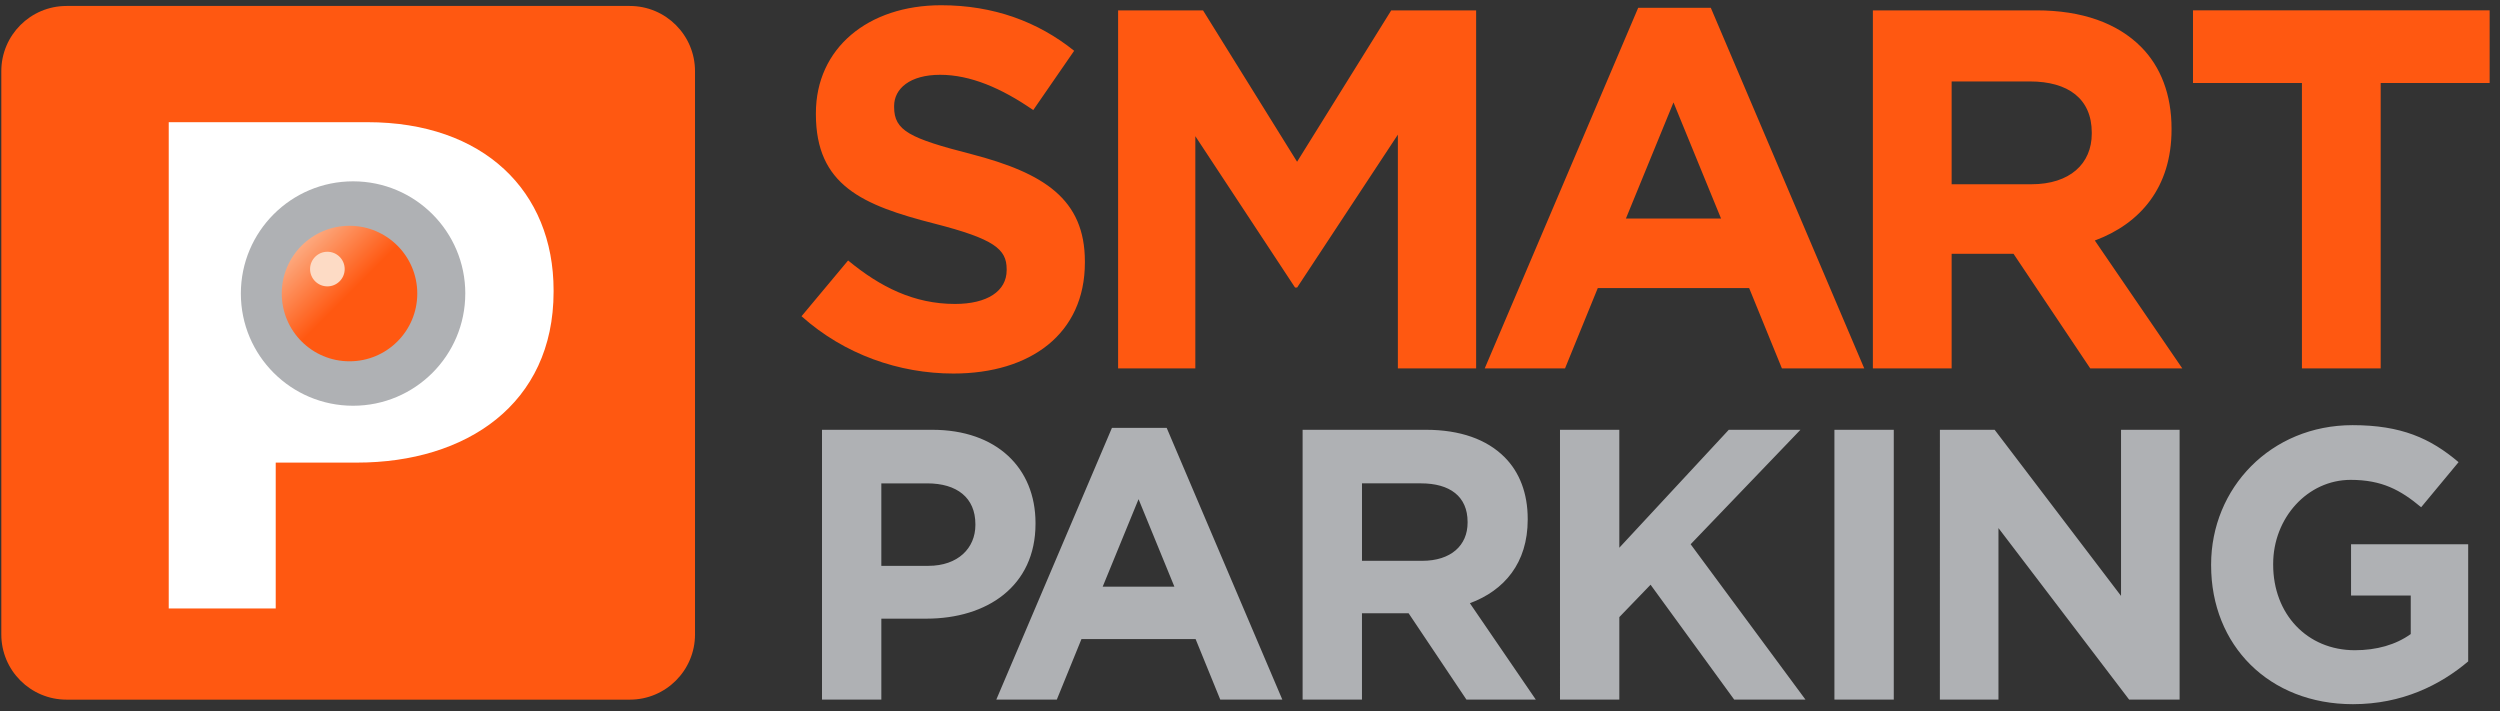 <?xml version="1.0" encoding="UTF-8"?>
<svg width="225px" height="64px" viewBox="0 0 225 64" version="1.1" xmlns="http://www.w3.org/2000/svg" xmlns:xlink="http://www.w3.org/1999/xlink">
    <rect x="0" y="0" width="225" height="64" fill="#333333" stroke="none"/>
    <!-- Generator: Sketch 52.2 (67145) - http://www.bohemiancoding.com/sketch -->
    <title>Smart Parking</title>
    <desc>Created with Sketch.</desc>
    <defs>
        <linearGradient x1="0%" y1="0%" x2="50%" y2="50%" id="linearGradient-1">
            <stop stop-color="#FCCBAC" offset="0%"></stop>
            <stop stop-color="#FF5811" offset="100%"></stop>
        </linearGradient>
    </defs>
    <g id="Symbols" stroke="none" stroke-width="1" fill="none" fill-rule="evenodd">
        <g id="Logos/Smart-Parking">
            <g id="Smart-Parking">
                <path d="M73.98,38.681 L83.9,38.681 C89.693,38.681 93.196,42.116 93.196,47.074 L93.196,47.144 C93.196,52.764 88.825,55.679 83.379,55.679 L79.321,55.679 L79.321,62.963 L73.98,62.963 L73.98,38.681 Z M83.553,50.926 C86.224,50.926 87.785,49.328 87.785,47.249 L87.785,47.179 C87.785,44.788 86.119,43.503 83.45,43.503 L79.32,43.503 L79.32,50.926 L83.553,50.926 Z M100.075,38.509 L105.002,38.509 L115.408,62.962 L109.823,62.962 L107.603,57.515 L97.333,57.515 L95.114,62.962 L89.668,62.962 L100.074,38.509 L100.075,38.509 Z M105.694,52.798 L102.47,44.924 L99.243,52.798 L105.694,52.798 Z M117.237,38.681 L128.334,38.681 C131.423,38.681 133.817,39.548 135.411,41.145 C136.763,42.497 137.494,44.405 137.494,46.693 L137.494,46.763 C137.494,50.683 135.377,53.145 132.289,54.289 L138.221,62.962 L131.978,62.962 L126.773,55.191 L122.577,55.191 L122.577,62.962 L117.235,62.962 L117.235,38.681 L117.237,38.681 Z M127.989,50.474 C130.593,50.474 132.083,49.086 132.083,47.039 L132.083,46.97 C132.083,44.68 130.489,43.502 127.886,43.502 L122.579,43.502 L122.579,50.475 L127.989,50.475 L127.989,50.474 Z M140.399,38.681 L145.739,38.681 L145.739,49.296 L155.59,38.681 L162.041,38.681 L152.158,48.982 L162.491,62.962 L156.077,62.962 L148.551,52.625 L145.74,55.539 L145.74,62.962 L140.4,62.962 L140.399,38.681 Z M165.098,38.681 L170.44,38.681 L170.44,62.962 L165.098,62.962 L165.098,38.681 Z M174.591,38.681 L179.518,38.681 L190.893,53.631 L190.893,38.681 L196.165,38.681 L196.165,62.962 L191.62,62.962 L179.862,47.527 L179.862,62.962 L174.588,62.962 L174.591,38.681 Z M199,50.891 L199,50.818 C199,43.917 204.376,38.264 211.731,38.264 C216.103,38.264 218.735,39.443 221.271,41.594 L217.904,45.651 C216.033,44.091 214.366,43.188 211.557,43.188 C207.669,43.188 204.585,46.625 204.585,50.751 L204.585,50.82 C204.585,55.26 207.635,58.52 211.939,58.52 C213.878,58.52 215.615,58.037 216.967,57.064 L216.967,53.595 L211.594,53.595 L211.594,48.982 L222.136,48.982 L222.136,59.527 C219.638,61.64 216.204,63.376 211.765,63.376 C204.203,63.376 199.001,58.071 199.001,50.89 L199,50.891 Z" id="Parking" fill="#AFB1B4" fill-rule="nonzero"></path>
                <path d="M100.629,0.933 L108.272,0.933 L116.737,14.558 L125.211,0.933 L132.852,0.933 L132.852,33.153 L125.808,33.153 L125.808,12.118 L116.74,25.881 L116.556,25.881 L107.58,12.257 L107.58,33.153 L100.629,33.153 L100.629,0.933 Z M147.437,0.703 L153.973,0.703 L167.781,33.154 L160.371,33.154 L157.424,25.928 L143.8,25.928 L140.853,33.154 L133.626,33.154 L147.437,0.703 Z M154.893,19.666 L150.614,9.218 L146.333,19.666 L154.894,19.666 L154.893,19.666 Z M168.558,0.933 L183.29,0.933 C187.384,0.933 190.559,2.083 192.676,4.201 C194.472,5.995 195.439,8.528 195.439,11.567 L195.439,11.658 C195.439,16.859 192.632,20.126 188.534,21.646 L196.405,33.154 L188.121,33.154 L181.217,22.842 L175.647,22.842 L175.647,33.154 L168.559,33.154 L168.559,0.932 L168.558,0.933 Z M182.827,16.583 C186.279,16.583 188.259,14.743 188.259,12.026 L188.259,11.933 C188.259,8.895 186.141,7.33 182.69,7.33 L175.647,7.33 L175.647,16.583 L182.827,16.583 Z M207.174,7.469 L197.369,7.469 L197.369,0.932 L224.068,0.932 L224.068,7.469 L214.262,7.469 L214.262,33.153 L207.174,33.153 L207.174,7.469 Z M72.139,28.459 L76.329,23.442 C79.227,25.835 82.268,27.355 85.95,27.355 C88.85,27.355 90.599,26.204 90.599,24.316 L90.599,24.223 C90.599,22.429 89.494,21.509 84.108,20.127 C77.618,18.471 73.43,16.674 73.43,10.276 L73.43,10.184 C73.43,4.34 78.123,0.472 84.705,0.472 C89.402,0.472 93.406,1.945 96.674,4.571 L92.991,9.908 C90.137,7.931 87.327,6.732 84.613,6.732 C81.896,6.732 80.471,7.976 80.471,9.542 L80.471,9.636 C80.471,11.753 81.851,12.443 87.42,13.87 C93.957,15.573 97.64,17.92 97.64,23.538 L97.64,23.628 C97.64,30.028 92.761,33.618 85.81,33.618 C80.931,33.618 76.004,31.915 72.138,28.462 L72.139,28.459 Z" id="Smart" fill="#FF5811" fill-rule="nonzero"></path>
                <g id="P-Graphic">
                    <path d="M62.551,57.099 C62.551,60.341 59.923,62.968 56.682,62.968 L5.989,62.968 C2.746,62.968 0.118,60.341 0.118,57.099 L0.118,6.406 C0.118,3.165 2.746,0.537 5.987,0.537 L56.68,0.537 C59.923,0.537 62.551,3.165 62.551,6.406 L62.551,57.099 Z" id="Shape" fill="#FF5811" fill-rule="nonzero"></path>
                    <path d="M15.186,10.997 L33.07,10.997 C43.509,10.997 49.823,17.187 49.823,26.128 L49.823,26.253 C49.823,36.381 41.947,41.634 32.129,41.634 L24.815,41.634 L24.815,54.762 L15.186,54.762 L15.186,10.998 L15.186,10.997 Z M32.442,33.069 C37.258,33.069 40.07,30.191 40.07,26.439 L40.07,26.315 C40.07,22.004 37.07,19.688 32.255,19.688 L24.816,19.688 L24.816,33.067 L32.443,33.067 L32.442,33.069 Z M20.921,15.058 L40.96,15.058 L40.96,36.601 L20.922,36.601 L20.921,15.058 Z" id="P" fill="#FFFFFF" fill-rule="nonzero"></path>
                    <path d="M41.875,26.418 C41.875,31.996 37.354,36.517 31.777,36.517 C26.198,36.517 21.677,31.996 21.677,26.419 C21.677,20.84 26.199,16.32 31.778,16.32 C37.357,16.32 41.877,20.84 41.877,26.419" id="Shape" fill="#AFB1B4" fill-rule="nonzero"></path>
                    <path d="M25.358,26.419 C25.358,29.786 28.088,32.517 31.457,32.517 C34.822,32.517 37.555,29.786 37.555,26.419 C37.555,23.052 34.822,20.321 31.457,20.321 C28.088,20.321 25.358,23.052 25.358,26.419" id="Orange-Circle" fill="url(#linearGradient-1)"></path>
                    <path d="M31.022,24.216 C31.022,25.074 30.326,25.774 29.464,25.774 C28.607,25.774 27.906,25.074 27.906,24.216 C27.906,23.354 28.607,22.658 29.464,22.658 C30.326,22.658 31.022,23.354 31.022,24.216" id="Shape" fill="#FDDBC5" fill-rule="nonzero"></path>
                </g>
            </g>
        </g>
    </g>
</svg>